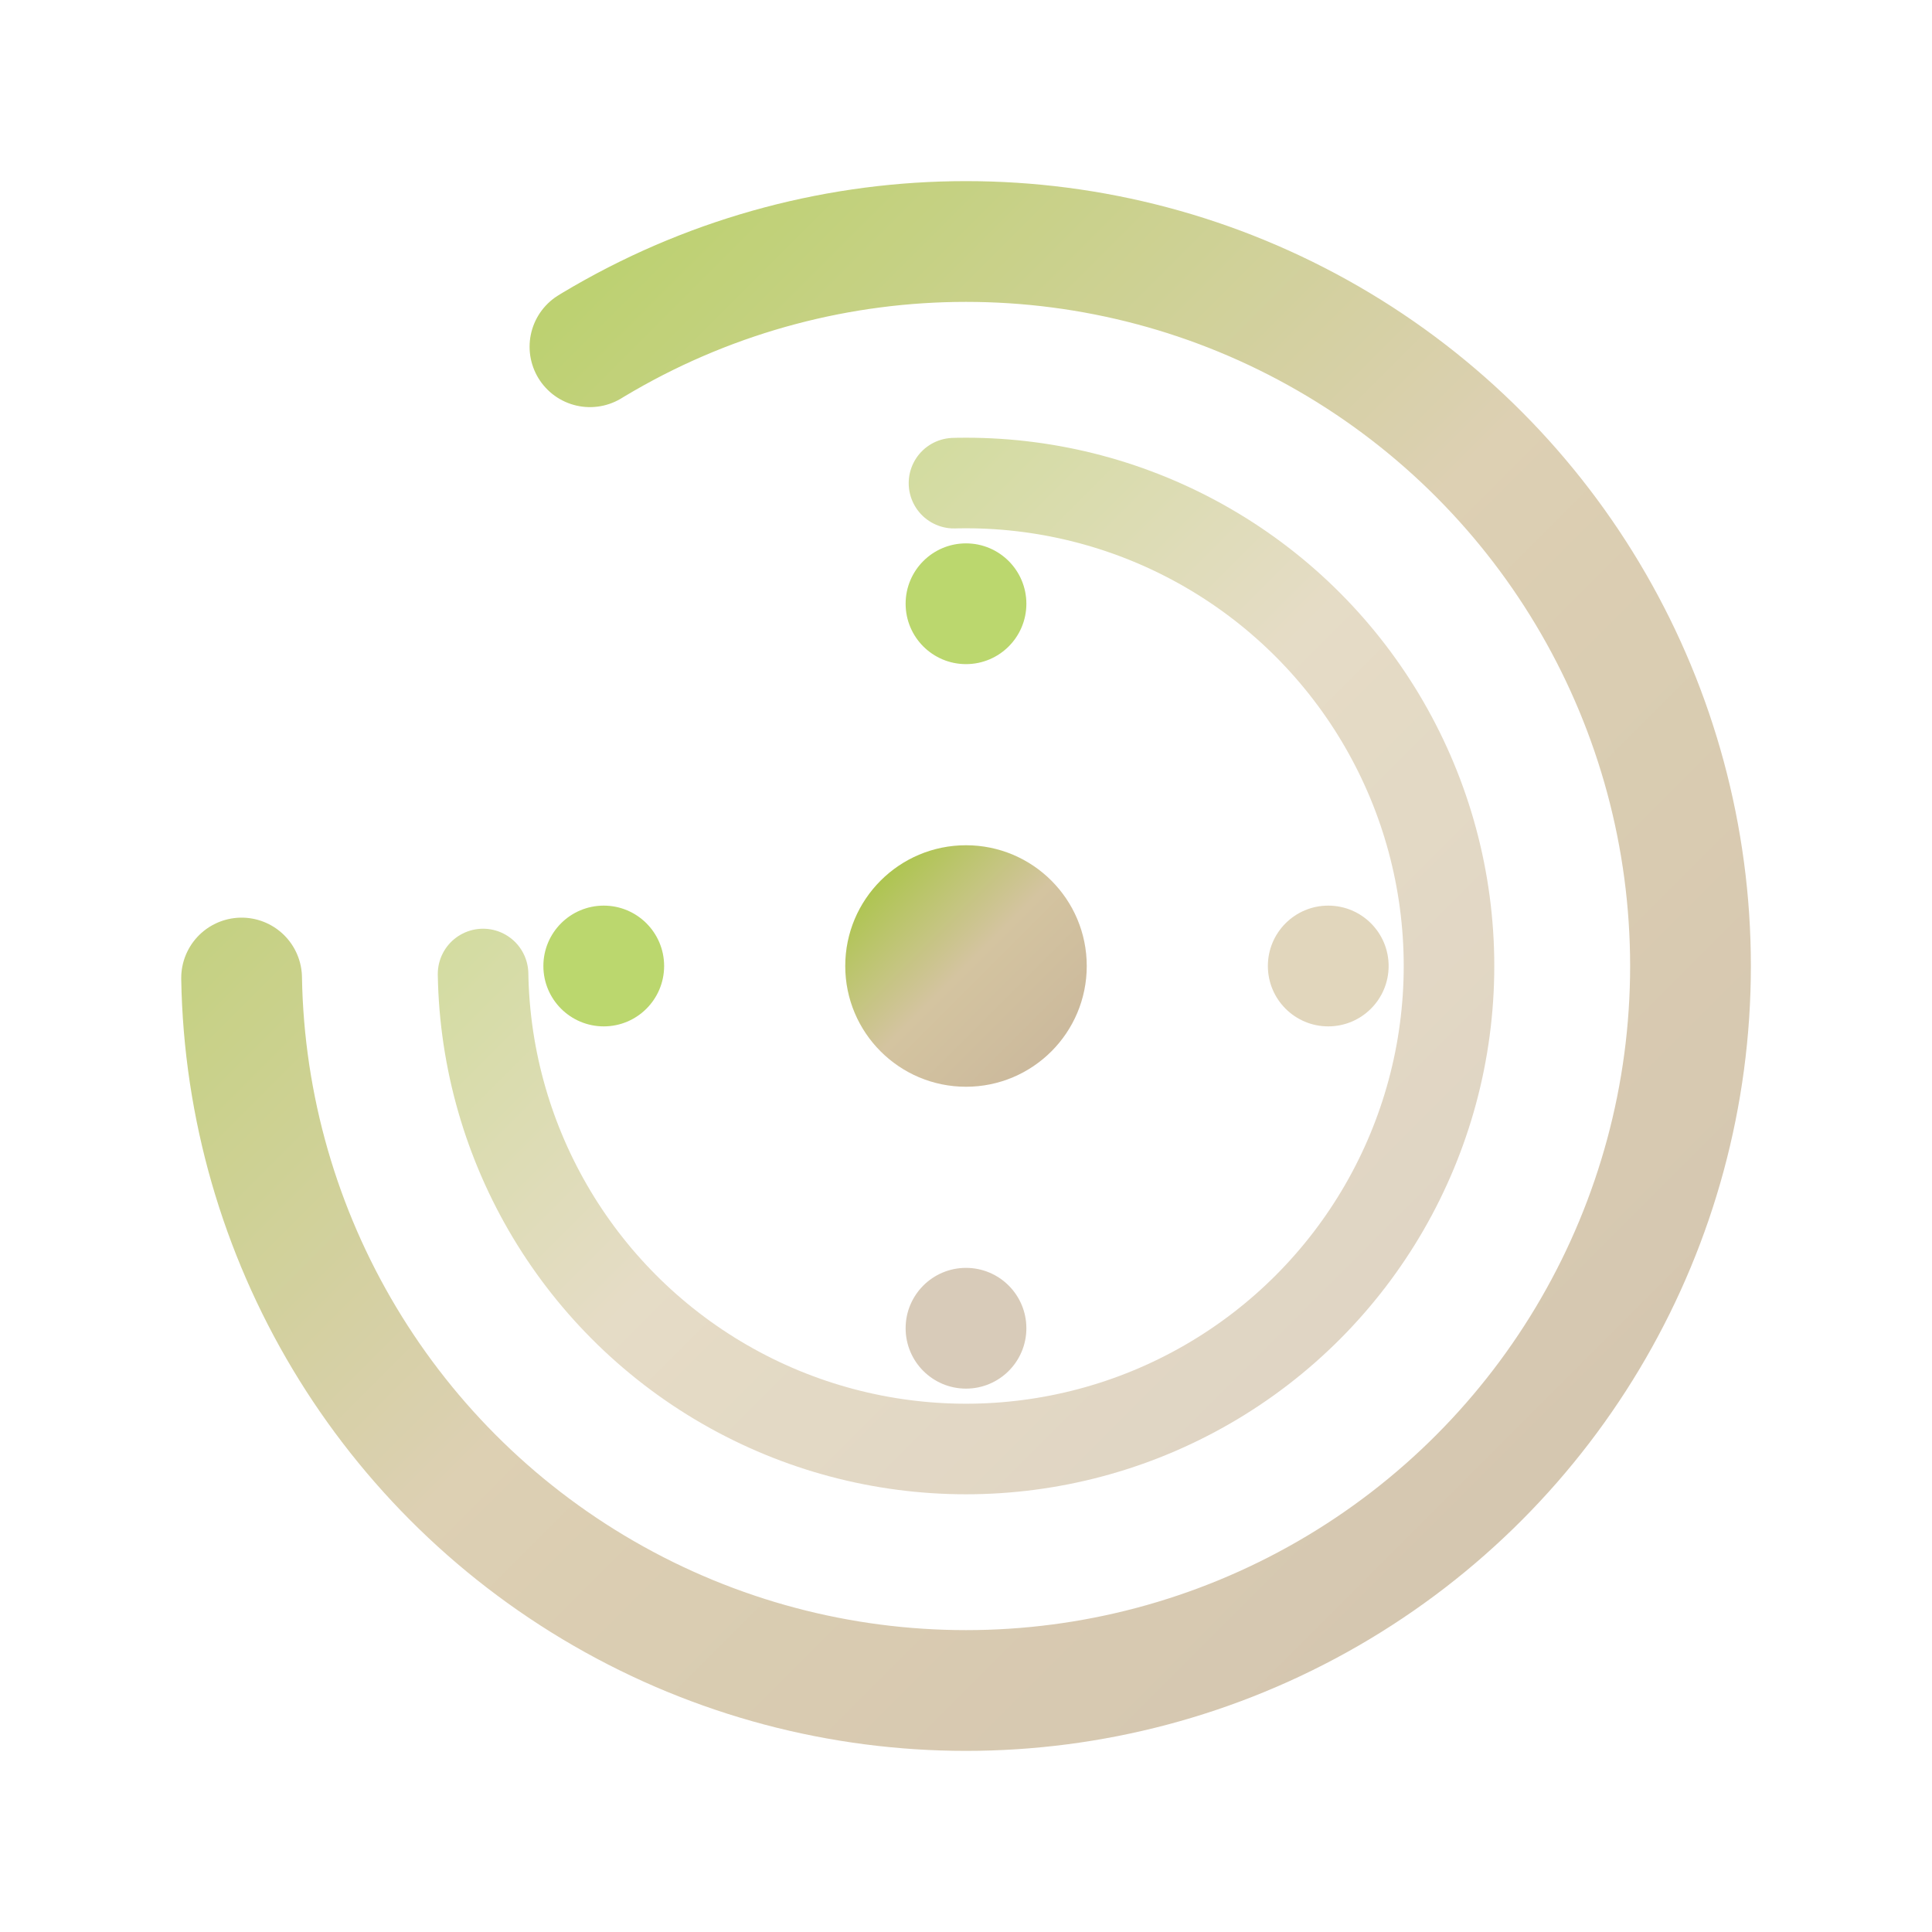 <?xml version="1.0" encoding="UTF-8"?>
<svg xmlns="http://www.w3.org/2000/svg" viewBox="0 0 64 64" width="64" height="64">
  <defs>
    <linearGradient id="spinnerGradient" x1="0%" y1="0%" x2="100%" y2="100%">
      <stop offset="0%" style="stop-color:#9EC630" />
      <stop offset="50%" style="stop-color:#D4C4A0" />
      <stop offset="100%" style="stop-color:#C8B59B" />
    </linearGradient>
  </defs>
  
  <!-- Outer spinning ring -->
  <circle cx="32" cy="32" r="24" fill="none" stroke="url(#spinnerGradient)" stroke-width="4" stroke-linecap="round" stroke-dasharray="75 25" opacity="0.8">
    <animateTransform 
      attributeName="transform" 
      type="rotate" 
      values="0 32 32;360 32 32" 
      dur="1.5s" 
      repeatCount="indefinite"/>
  </circle>
  
  <!-- Inner spinning ring -->
  <circle cx="32" cy="32" r="16" fill="none" stroke="url(#spinnerGradient)" stroke-width="3" stroke-linecap="round" stroke-dasharray="50 25" opacity="0.6">
    <animateTransform 
      attributeName="transform" 
      type="rotate" 
      values="360 32 32;0 32 32" 
      dur="1s" 
      repeatCount="indefinite"/>
  </circle>
  
  <!-- Central loading dot -->
  <circle cx="32" cy="32" r="4" fill="url(#spinnerGradient)">
    <animate attributeName="opacity" values="1;0.3;1" dur="1s" repeatCount="indefinite"/>
  </circle>
  
  <!-- Loading dots around center -->
  <g opacity="0.7">
    <circle cx="32" cy="20" r="2" fill="#9EC630">
      <animate attributeName="opacity" values="1;0.3;1" dur="1s" begin="0s" repeatCount="indefinite"/>
    </circle>
    <circle cx="44" cy="32" r="2" fill="#D4C4A0">
      <animate attributeName="opacity" values="1;0.3;1" dur="1s" begin="0.25s" repeatCount="indefinite"/>
    </circle>
    <circle cx="32" cy="44" r="2" fill="#C8B59B">
      <animate attributeName="opacity" values="1;0.3;1" dur="1s" begin="0.5s" repeatCount="indefinite"/>
    </circle>
    <circle cx="20" cy="32" r="2" fill="#9EC630">
      <animate attributeName="opacity" values="1;0.3;1" dur="1s" begin="0.75s" repeatCount="indefinite"/>
    </circle>
  </g>
</svg>
